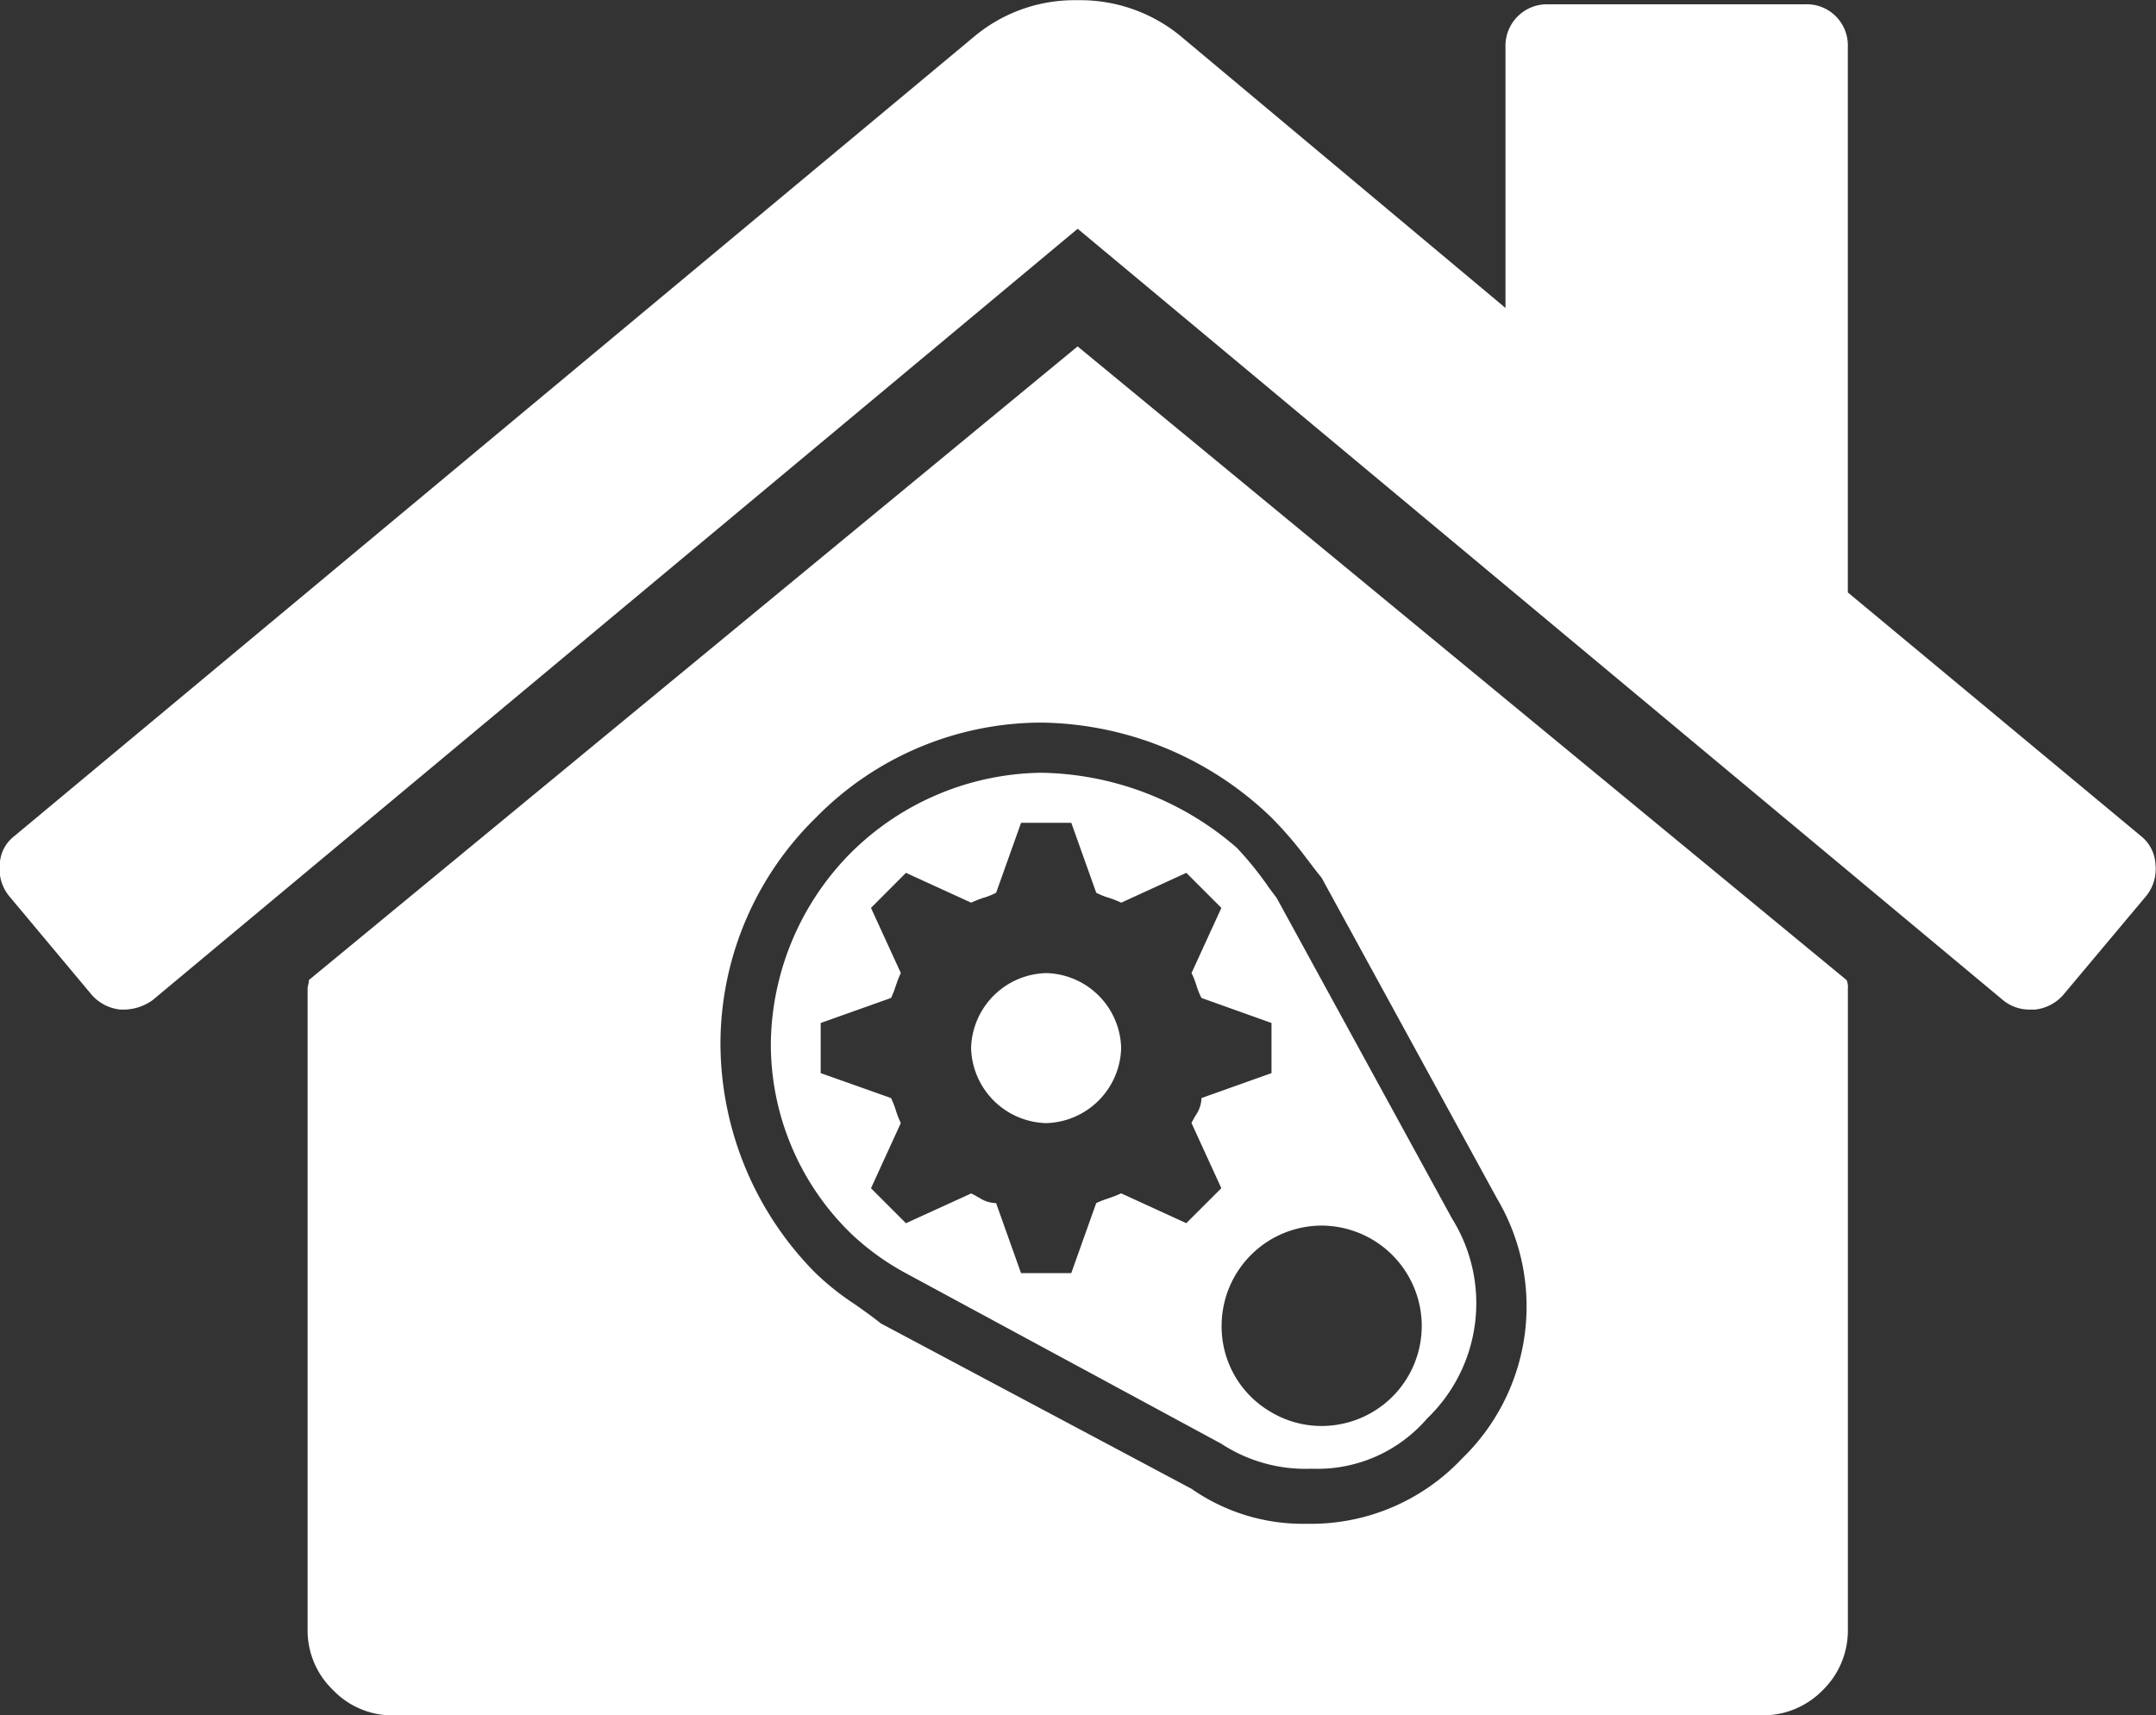 <svg xmlns="http://www.w3.org/2000/svg" width="53.324" height="42.434" viewBox="0 0 53.324 42.434">
  <rect x="0" y="0" width="53.324" height="42.434" fill="#333333" stroke="none"/>
  <path id="Home_automation" data-name="Home automation" d="M-17191.406,20812.43h-33.869a2.03,2.03,0,0,1-1.484-.623,2.039,2.039,0,0,1-.633-1.49v-15.879a.487.487,0,0,1,.016-.078l0-.018a.1.1,0,0,1,.008-.021.071.071,0,0,1,.006-.029l0-.014a.267.267,0,0,0,0-.037l19.014-15.676,19.02,15.676a.436.436,0,0,1,.031.2v15.879a2.061,2.061,0,0,1-.625,1.49A2.07,2.07,0,0,1-17191.406,20812.43Zm-17.844-24.559a7.824,7.824,0,0,0-5.574,2.355,7.831,7.831,0,0,0-2.357,5.574,8.085,8.085,0,0,0,2.357,5.693,6.613,6.613,0,0,0,.938.748l.01.006c.209.146.426.3.664.488l7.682,4.09a4.806,4.806,0,0,0,2.848.865,5.128,5.128,0,0,0,3.84-1.611,5.235,5.235,0,0,0,.865-6.439l-4.336-7.93c-.123-.15-.225-.287-.322-.414l-.01-.014-.031-.039a9.408,9.408,0,0,0-.873-1.018A8.335,8.335,0,0,0-17209.25,20787.871Zm6.688,18.457a3.791,3.791,0,0,1-2.23-.617l-7.8-4.217a6.338,6.338,0,0,1-1.363-.986,6.536,6.536,0,0,1-1.98-4.707,6.8,6.8,0,0,1,1.98-4.709,6.8,6.8,0,0,1,4.709-1.98,7.544,7.544,0,0,1,4.834,1.854,8.257,8.257,0,0,1,.764.941l.012.02c.068.09.137.184.211.281l4.338,7.932a3.953,3.953,0,0,1-.619,4.949A3.578,3.578,0,0,1-17202.562,20806.328Zm.248-6.014a2.479,2.479,0,0,0-2.471,2.422,2.445,2.445,0,0,0,1.221,2.191,2.435,2.435,0,0,0,1.25.344,2.482,2.482,0,0,0,1.26-.344,2.473,2.473,0,0,0,1.217-2.191A2.486,2.486,0,0,0-17202.314,20800.314Zm-8.668-.795v0a1.332,1.332,0,0,1,.158.084l.02.012.008,0a.791.791,0,0,0,.432.143l.617,1.732h1.242l.617-1.732a2.161,2.161,0,0,1,.289-.113l.021-.008a2.716,2.716,0,0,0,.307-.121l1.611.738.867-.865-.738-1.613c.021-.045.043-.082.064-.121.012-.021.023-.043.035-.062a.793.793,0,0,0,.148-.434l1.732-.617v-1.24l-1.732-.619a1.822,1.822,0,0,1-.125-.309l0-.01-.01-.021a1.947,1.947,0,0,0-.111-.277l.738-1.611-.867-.867-1.611.738a2.211,2.211,0,0,0-.277-.111l-.021-.01-.01,0a1.822,1.822,0,0,1-.309-.125l-.617-1.73h-1.242l-.617,1.73a1.822,1.822,0,0,1-.309.125l-.01,0-.021.01a2.211,2.211,0,0,0-.277.111l-1.613-.738-.865.867.738,1.611a2.716,2.716,0,0,0-.121.307l-.008.021a2.161,2.161,0,0,1-.113.289l-1.74.619v1.24l1.74.617a2.307,2.307,0,0,1,.121.311,2.205,2.205,0,0,0,.121.307l-.738,1.613.865.865,1.613-.736Zm1.857-1.74a1.908,1.908,0,0,1-1.857-1.857,1.906,1.906,0,0,1,1.857-1.854,1.9,1.9,0,0,1,1.854,1.854A1.906,1.906,0,0,1-17209.125,20797.779Zm-22.8-2.809c-.033,0-.066,0-.1,0a1.091,1.091,0,0,1-.7-.357l-2.051-2.453a1.052,1.052,0,0,1-.229-.775.919.919,0,0,1,.363-.709l23.783-19.814a3.871,3.871,0,0,1,2.51-.861,3.91,3.91,0,0,1,2.516.861l8.068,6.752v-6.453a1.026,1.026,0,0,1,.3-.758,1.021,1.021,0,0,1,.758-.3h6.35a1.009,1.009,0,0,1,.766.3,1.023,1.023,0,0,1,.293.758v13.49l7.248,6.025a.954.954,0,0,1,.361.709,1.057,1.057,0,0,1-.229.775l-2.057,2.453a1.085,1.085,0,0,1-.687.357h-.1a1.034,1.034,0,0,1-.693-.229l-22.891-19.086-22.885,19.086A1.255,1.255,0,0,1-17231.922,20794.971Z" transform="translate(17235 -20769.996)" fill="#fff"/>
</svg>
